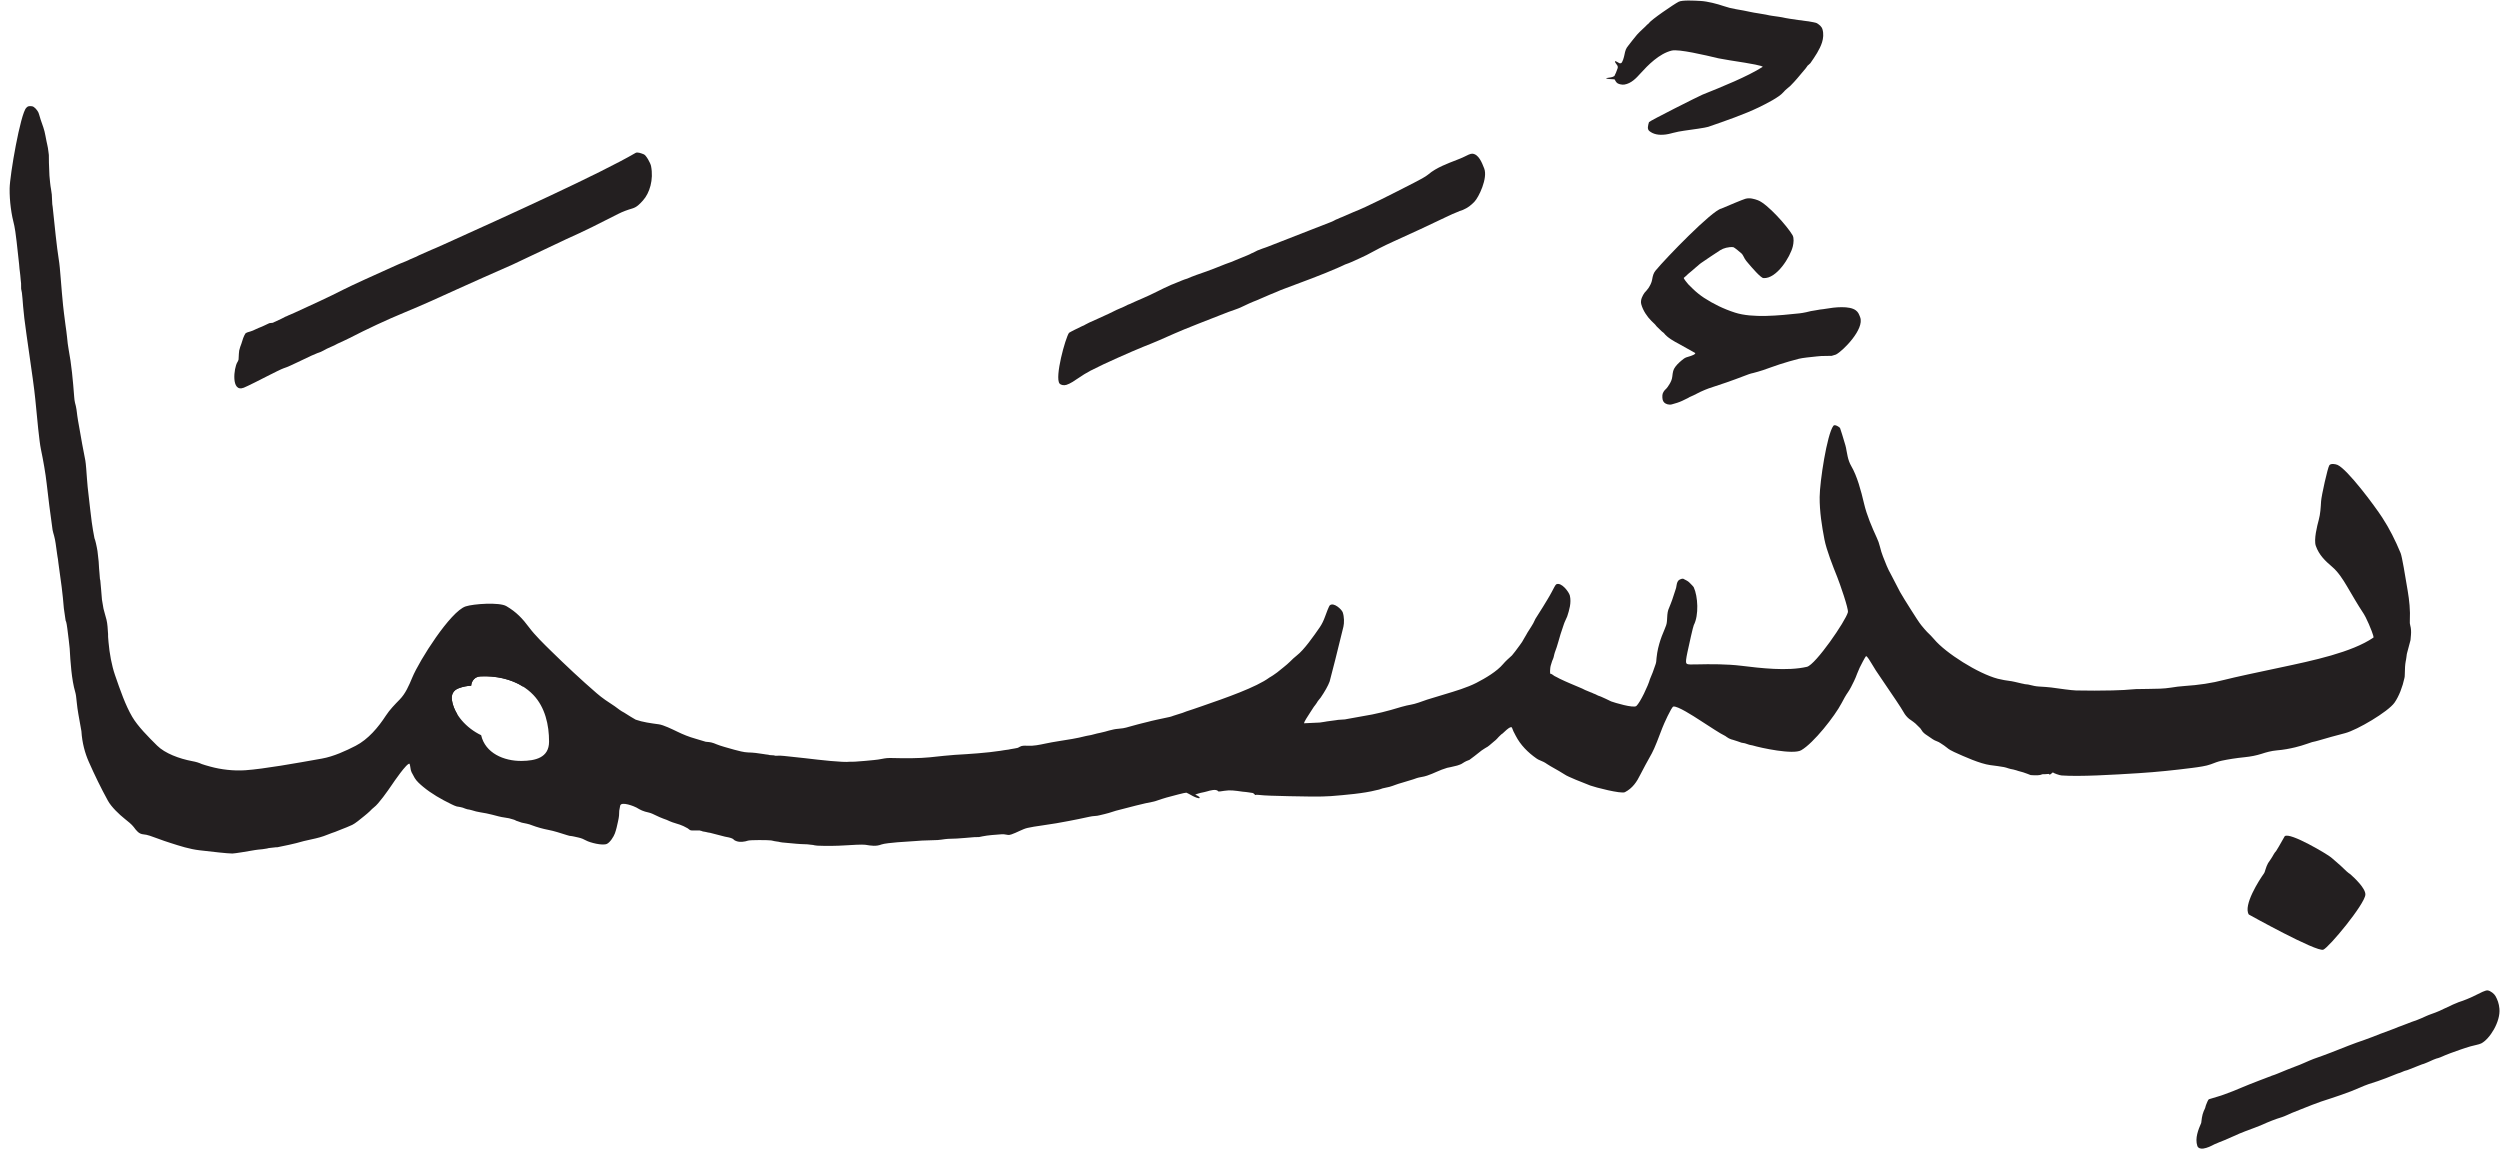 <?xml version="1.0" encoding="utf-8"?>
<!-- Generator: Adobe Illustrator 23.0.3, SVG Export Plug-In . SVG Version: 6.00 Build 0)  -->
<svg version="1.1" id="Layer_1" xmlns="http://www.w3.org/2000/svg" xmlns:xlink="http://www.w3.org/1999/xlink" x="0px" y="0px"
	 viewBox="0 0 1301 605" style="enable-background:new 0 0 1301 605;" xml:space="preserve">
<style type="text/css">
	.st0{fill-rule:evenodd;clip-rule:evenodd;fill:#231F20;}
</style>
<path class="st0" d="M1188.96,435.18c2.61-2.39,22.78,9.74,24.12,11c0.36,0.36,3.37,2.94,4.92,4.26c0.81,0.7,2,1.87,3.25,3.08
	l1.08,0.89l0.67,0.44c2.28,1.99,8.14,7.52,7.94,10.74c-0.32,4.99-18.89,27.41-21.88,28.62c-3.47,1.39-38.78-18.3-38.78-18.3
	c-3.03-4.75,5.42-17.96,7.85-21.32c0.35-0.48,0.58-1.27,0.88-2.27c0.33-1.15,0.77-2.15,1.28-3.12c0.13-0.24,1.03-1.53,1.47-2.17
	c0.49-0.68,0.99-1.59,1.48-2.45c0.35-0.62,0.77-1.21,1.26-1.73c0,0,0.99-1.65,1.51-2.49
	C1186.95,438.72,1188.1,436.71,1188.96,435.18z"/>
<path class="st0" d="M1149.48,572.06c0,0,2.88-0.89,4.6-1.39c1.16-0.34,2.39-0.72,3.55-1.17c2.91-1.07,5.95-2.21,8.76-3.46
	c2.14-0.95,6.09-2.47,9.14-3.66c0.68-0.26,1.35-0.52,2.05-0.78l0.75-0.28c0.37-0.14,0.37-0.14,1.49-0.58l0.75-0.28l0.84-0.28
	l0.83-0.38l1.5-0.5c0.42-0.16,0.75-0.28,1.68-0.66c3.06-1.27,7-2.9,9.13-3.66c1.5-0.54,2.85-1.09,4.29-1.73
	c1.63-0.72,4.35-1.91,5.22-2.21c6.04-2.09,12.14-4.47,18.08-6.86c2.68-1.06,5.56-2.07,8.21-2.98c2.76-0.97,5.71-2.11,8.4-3.2
	c1.3-0.5,2.6-0.98,3.92-1.45c1.21-0.4,2.44-0.87,3.54-1.33c1.24-0.54,2.51-1.04,3.73-1.45c0.12-0.06,3.49-1.35,5.04-1.95l1.31-0.46
	l0.93-0.3l0.94-0.38l0.92-0.38l0.94-0.38c0.9-0.38,1.87-0.78,2.62-1.17c0.55-0.28,1.56-0.64,2.42-0.97
	c1.66-0.58,3.35-1.21,4.48-1.73l2.42-1.15c1.04-0.48,3.02-1.39,3.17-1.45l1.3-0.64l0.94-0.4l0.94-0.38
	c0.83-0.38,0.83-0.38,1.12-0.48c0.74-0.28,1.42-0.5,2.23-0.76c0.34-0.12,1.54-0.6,2.24-0.87c1.73-0.7,3.36-1.45,5.03-2.31
	c1.72-0.89,4.52-2.31,5.6-2.21c1.5,0.14,3.54,1.83,4.14,2.96c1.05,1.89,1.79,3.86,2.04,6.52c0.65,6.8-5.05,15.83-9.44,18.1
	c-0.7,0.34-1.59,0.56-2.42,0.76c-1.12,0.26-2.43,0.56-3.18,0.78c-1.82,0.52-3.7,1.15-5.41,1.75c-3.48,1.19-6.99,2.47-10.26,3.94
	c-0.61,0.28-1.6,0.54-2.15,0.68c-0.66,0.18-2.37,0.95-3.44,1.45c-0.83,0.36-1.86,0.84-2.99,1.25l-0.94,0.28l-1.49,0.58
	c-1.84,0.75-3.74,1.49-5.59,2.21l-0.75,0.28l-1.12,0.3l-0.74,0.28l-0.94,0.4l-0.93,0.38l-0.94,0.28l-0.75,0.28
	c-3.22,1.31-8.09,3.24-9.88,3.78c-3.04,0.9-6.41,2.05-9.33,3.38c-5.62,2.54-13.34,5.03-20.14,7.24c-1.83,0.58-6.83,2.57-10.08,3.86
	c-1.61,0.62-3.5,1.37-5.03,2.01c-0.64,0.26-1.79,0.78-2.62,1.17c-0.85,0.36-1.83,0.82-2.61,1.05c-3.54,1.06-6.98,2.45-10.26,3.94
	c-1.53,0.7-5.82,2.29-8.77,3.38c-2.11,0.78-4.12,1.67-6.15,2.6c-1.55,0.73-3.21,1.45-4.84,2.11c-0.79,0.32-1.62,0.64-2.42,0.96
	c-0.95,0.36-1.87,0.75-2.72,1.15c-1.81,0.95-3.64,1.89-5.86,2.23c-1.34,0.2-2.66-0.28-3.02-1.37c-1.34-4.04,0.52-8.53,2.02-12.01
	l0.34-2.63c0.22-1.31,0.54-2.51,0.99-3.56l0.37-0.76l0.36-0.84l0.27-1.03l0.27-0.75C1148.4,574.05,1149.08,572.32,1149.48,572.06z"
	/>
<path class="st0" d="M895.78,108.55c4.08-1.75,11-4.65,12.49-5.09c2.29-0.68,4.77,0.1,6.57,0.76c4.94,1.87,15.3,13.52,17.99,18.16
	c0.87,1.51,0.55,4.14,0.16,5.81c-1.33,5.53-8.45,17-15.28,16.53c-1.45-0.08-6.13-5.59-8.1-7.91c-0.56-0.66-1.33-1.55-1.65-2.19
	c-0.62-1.21-1.13-2.19-1.58-2.63c-0.62-0.6-3.91-3.34-4.39-3.38c-2.51-0.2-5.14,0.56-6.73,1.57c-3.82,2.47-6.64,4.39-10.13,6.78
	c0,0-1.63,1.27-2.04,1.71l-0.97,0.81l-1.45,1.27c-0.7,0.56-1.68,1.35-2.1,1.75c-0.58,0.56-2.11,1.99-2.26,2.05
	c-0.52,0.18,2.1,3.2,2.25,3.38c0.38,0.36,0.38,0.36,2.35,2.33c1.74,1.71,3.8,3.36,5.87,4.73c4.83,3.14,10.22,5.81,16.13,7.7
	c9.14,2.94,22.8,1.51,33.53,0.38c0.92-0.08,2.37-0.36,3.55-0.6l0.75-0.18c0.98-0.26,0.98-0.26,1.68-0.4l1.12-0.18l1.31-0.22
	l1.13-0.2l1.12-0.2l1.69-0.2l1.31-0.2c4.51-0.8,12.47-1.71,15.74,0.87c1.19,0.93,1.56,1.87,2.19,3.52
	c2.38,6.17-9.02,17.6-12.61,19.43c-0.08,0.04-2.03,0.66-2.24,0.68l-1.87,0.02c-3.75,0.04-3.75,0.04-5.8,0.26
	c-3.16,0.32-7.66,0.78-9.35,1.23c-3.44,0.89-6.89,1.87-10.08,2.92c-1.57,0.5-3.04,1.01-4.49,1.55c-1.35,0.5-2.94,1.09-4.1,1.45
	c-1.69,0.52-4,1.25-5.04,1.47c-1.59,0.32-3.05,0.89-4.49,1.45c-6.13,2.37-13.01,4.75-18.75,6.58c-0.79,0.24-3.05,1.23-4.38,1.83
	l-1.3,0.66l-0.75,0.38c-0.94,0.48-1.77,0.91-2.79,1.33l-0.84,0.38l-0.65,0.4l-0.74,0.36c-0.74,0.4-1.64,0.8-2.41,1.17
	c-1.66,0.76-3.44,1.31-5.41,1.83c-1.41,0.36-3.11-0.22-3.82-0.93c-0.92-0.88-1.08-2.07-1.01-3.78c0.04-1.2,0.91-2.47,1.62-3.1
	c0.83-0.7,1.57-1.89,2.15-2.86c0.62-1.05,1.19-2.21,1.37-3.66c0.32-2.66,0.44-3.7,1.66-5.33c1.08-1.47,2.91-3.06,4.39-4.16
	c0.74-0.56,1.77-0.87,2.93-1.19c0.81-0.24,3.45-1.13,2.93-1.77c-0.05-0.08-6.9-3.92-8.63-4.83c-2.2-1.15-5.85-3.12-7.64-5.53
	c-0.89-0.68-0.94-0.72-1.04-0.82c-0.26-0.3-0.26-0.3-0.92-0.89l-1.8-1.75c-0.81-0.99-0.84-1.03-0.84-1.03l-1.9-1.85
	c-2.12-2.07-4.41-5.39-5.28-8.69c-0.58-2.23,0.73-4.56,1.75-5.99c0.89-0.97,0.89-0.98,0.89-0.98c0.41-0.5,1.01-1.25,1.12-1.41
	c0.82-1.35,1.61-2.63,1.91-4.42c0.34-1.99,0.71-3.4,1.77-4.67C867.04,134.17,890.96,109.51,895.78,108.55z"/>
<path class="st0" d="M840.33,39.13l0.63-1.33c0.31-0.74,0.89-2.25,0.91-2.45c0.07-0.92-0.06-1.09-0.49-1.67
	c-0.6-0.82-0.96-1.29-0.96-1.69c0-0.54,1.7,0.56,1.7,0.56c0.66,0.42,0.74,0.48,1.46,0.32c0.76-0.18,1.58-3.26,1.77-4.3
	c0.43-2.25,0.8-3.38,1.98-4.77c0,0,1.48-1.89,2.21-2.84c0.76-0.96,1.7-2.17,2.37-2.92c0.88-0.96,2.01-2.09,3.3-3.26
	c0.35-0.28,0.35-0.28,0.96-0.9l0.93-0.95l1.02-0.87c0.74-1.53,13.31-10.1,15.49-11.16c1.9-0.92,7.85-0.6,11.41-0.4
	c3.7,0.22,8.59,1.51,12.02,2.68c1.98,0.68,4.11,1.23,6.39,1.61c2.48,0.44,5.52,0.95,7.5,1.43c1.12,0.26,2.53,0.48,3.94,0.7
	c1.28,0.2,3.44,0.54,4.13,0.7c1.2,0.28,2.46,0.54,3.75,0.7c1.57,0.22,4.04,0.54,4.69,0.7c2.09,0.5,5.61,1.01,8.45,1.41l1.5,0.16
	l1.13,0.18l1.32,0.18l1.31,0.16c1.72,0.3,3.95,0.68,4.42,0.99c1.25,0.84,2.39,1.63,2.85,3.16c0.67,2.31,0.42,4.69-0.21,6.74
	c-1.17,3.78-3.79,7.56-6.09,10.88c-0.06,0.1-0.84,0.78-0.96,0.89c-0.47,0.34-0.47,0.34-0.87,0.97c-0.36,0.58-1.06,1.41-1.7,2.13
	c-1.14,1.31-2.25,2.62-3.33,3.96c-0.73,0.92-2.37,2.63-3.51,3.8c-0.4,0.4-1.22,1.06-1.88,1.61c-0.66,0.54-1.29,1.15-1.83,1.79
	c-2.13,2.55-8.83,5.93-12.8,7.86c-7.46,3.6-17.19,6.98-26.29,10.12c-1.42,0.48-8.33,1.43-12.53,2.01c-1.93,0.26-3.77,0.62-5.99,1.19
	l-0.74,0.2c-0.92,0.24-1.75,0.44-2.81,0.58c-3.88,0.5-6.5-0.18-8.51-1.75c-1.31-1.03-0.75-2.92-0.24-4.67
	c0.17-0.58,26.14-13.62,27.82-14.3c10.22-4.1,23.42-9.43,31.27-14.42c0.91-0.56-8.03-2.03-9.16-2.21
	c-4.06-0.62-12.36-1.95-13.7-2.27c-6.92-1.65-20.78-4.93-24.4-4.04c-6.49,1.57-12.4,7.6-16.31,11.93c-2.11,2.33-4.69,5.19-8.4,5.77
	c-0.96,0.14-2.62-0.16-3.38-0.62c-0.42-0.26-0.67-0.52-0.95-0.92l-0.7-1.19l-2.87-0.18l-1.38-0.2c-0.67-0.28,1.74-0.56,1.74-0.56
	C838.17,40.32,840.34,39.92,840.33,39.13z"/>
<path class="st0" d="M556.31,173.21c0.85-0.6,4.57-2.39,6.86-3.5l0.92-0.38l0.65-0.38c0.67-0.36,1.4-0.76,2.05-1.06
	c1.35-0.58,4.42-1.97,4.48-2.01c0.06-0.02,2.34-1.07,3.35-1.53c1.44-0.64,3.04-1.37,4.48-2.11c1.19-0.6,2.42-1.23,3.72-1.73
	c1.47-0.56,2.82-1.25,4.1-1.91l0.74-0.28l0.75-0.3l0.56-0.28l1.68-0.76c0.41-0.16,0.41-0.16,1.31-0.58l0.64-0.28
	c0.65-0.26,0.65-0.26,1.59-0.68c2.67-1.17,5.43-2.41,8.02-3.74c2.42-1.25,4.94-2.43,7.45-3.54l0.74-0.28c0,0,2.03-0.82,2.61-1.07
	l0.74-0.28c0.64-0.28,1.49-0.67,2.62-1.07c1.23-0.36,1.23-0.36,1.5-0.48c2.57-1.17,6.79-2.64,10.07-3.76
	c2.36-0.83,6.65-2.54,9.69-3.76c0.6-0.24,1.24-0.46,1.87-0.68c1.15-0.36,2.09-0.76,3.17-1.25c0.76-0.34,1.86-0.78,2.8-1.15
	c1.19-0.48,2.35-0.96,3.54-1.45l0.65-0.28l0.84-0.38l0.74-0.4l0.93-0.38l0.74-0.38l0.74-0.38l0.75-0.38
	c0.11-0.04,1.99-0.76,2.79-1.06l1.13-0.38c0.56-0.18,0.56-0.18,1.31-0.48l22.2-8.67c3.44-1.33,8.56-3.32,10.63-4.14
	c0.21-0.08,1.37-0.6,1.49-0.66l1.3-0.68l0.74-0.28l1.5-0.68l0.73-0.28c1.9-0.84,5.2-2.31,6.16-2.67
	c6.74-2.56,20.66-9.69,31.67-15.35c2.36-1.21,5.76-2.98,7.22-4.22c2.15-1.85,4.71-3.28,7.47-4.55c2.36-1.09,4.83-2.03,7.27-2.98
	c1.27-0.5,3-1.17,3.91-1.65c1.51-0.77,3.34-1.71,4.29-1.63c3.29,0.26,4.98,4.61,6.18,7.7c1.95,5.03-2.84,15-5.11,17.32
	c-1.82,1.87-3.35,3.1-5.98,4.24c-0.3,0.14-0.91,0.34-1.68,0.58c-0.56,0.18-1.4,0.56-2.05,0.87c-0.35,0.16-1.21,0.48-1.68,0.68
	c-0.13,0.04-1.57,0.72-2.23,1.04c-9.54,4.61-19.3,9.11-28.89,13.44c-4.62,2.09-9.2,4.47-13.6,6.88c-0.72,0.4-5.02,2.35-7.46,3.46
	c-1.14,0.52-2.41,0.99-3.72,1.45c-0.28,0.1-0.4,0.16-1.4,0.66c-0.3,0.16-1.61,0.74-2.33,1.05c-7.87,3.48-18.75,7.5-28.16,11
	c-1.21,0.44-2.35,0.91-3.54,1.45c-1.05,0.44-2.47,1.03-3.73,1.53c-0.6,0.24-2.37,1.03-3.54,1.53c-1.04,0.46-2.95,1.31-3.35,1.45
	c-2.5,0.92-5.36,2.27-7.84,3.46c-1.09,0.52-2.18,0.95-3.36,1.35c-1.13,0.4-2.86,1.01-3.54,1.25c-9.21,3.58-23.31,9.07-27.97,11.18
	c-5.23,2.35-10.65,4.73-16.04,6.82c-2.72,1.06-9,3.82-13.61,5.87c-4.79,2.11-9.58,4.36-14.15,6.7c-2.22,1.15-4.24,2.46-6.24,3.82
	c-2.01,1.37-4.3,2.94-6.23,3.52c-1.34,0.42-2.92,0.06-3.53-0.64C548.73,196.48,554.45,175.83,556.31,173.21z"/>
<path class="st0" d="M235.18,364.33c-0.43-2.91,0.73-5.1,3.49-6.15c2.18-0.83,4.36-1.25,6.53-1.34c0.16-2.37,1.77-4.7,4.8-4.84
	c7.76-0.37,15.93,1.24,22.49,5.49c-1.98-3.49-4.56-7.2-6.98-10.11c-0.69-0.82-1.51-1.81-2.05-2.53c-0.81-1.09-1.68-2.27-2.53-3.14
	c-1.11-1.13-11.44-2.23-13.06-1.55c-0.69,0.28-1.47,0.76-2.37,1.45c-0.33,0.32-0.33,0.32-0.96,0.75c-0.49,0.3-1.03,0.76-1.46,1.17
	c-0.5,0.46-1.23,1.01-1.89,1.47c-0.53,0.4-1.09,0.92-1.55,1.39c-0.39,0.42-0.83,0.87-1.27,1.23c-1.1,0.95-3.01,2.57-3.45,2.94
	c-2.29,1.87-4.97,4.06-6.39,5.79c-0.72,0.88-2.14,2.35-3.25,3.48c-0.52,0.54-0.92,1.03-1.37,1.63c-0.5,0.7-0.51,4.2-0.36,4.04
	c0,0,3.13,1.59,3.46,1.77c0.48,0.26,0.48,0.26,1.13,0.54c0.8,0.34,1.62,0.7,2.44,1.11c0.91,0.44,4.4,1.75,6.78,2.64
	c0.23,0.08,0.47,0.17,0.7,0.26C236.58,369.44,235.56,366.92,235.18,364.33z"/>
<path class="st0" d="M127.73,173.51c0.69-0.52,1.42-0.7,2.54-1.01c0.92-0.24,1.82-0.68,2.61-1.07c1.08-0.52,2.19-0.98,3.36-1.43
	c0.75-0.3,0.75-0.3,1.49-0.68c0.57-0.3,1.41-0.67,2.05-0.97c0.53-0.24,0.53-0.24,1.31-0.28c0.96-0.06,0.96-0.06,1.67-0.48
	c0,0,2.75-1.29,3.73-1.73l0.74-0.38l1.31-0.68l0.74-0.28l0.75-0.38l0.75-0.3c0.73-0.28,1.58-0.67,2.41-1.05
	c8.4-3.84,18.48-8.45,25.53-12.09c4.36-2.23,16.68-7.79,26.64-12.27c0.82-0.36,2.21-0.99,2.61-1.15c1.11-0.46,3.35-1.35,3.35-1.35
	l1.31-0.58l0.74-0.38l0.94-0.38c1.08-0.48,1.08-0.48,1.31-0.58l0.92-0.38l0.75-0.38l0.74-0.38c2.06-0.93,5.44-2.43,6.34-2.8
	c0.96-0.36,4.27-1.83,6.35-2.77c33.58-15.15,81.41-36.85,100.05-47.73c0.95-0.56,2.91,0.2,4.27,0.74c1.21,0.46,3.45,4.53,3.76,6.09
	c1.41,7.12-0.74,14.08-4.17,17.88c-1.74,1.91-3.19,3.52-5.6,4.22c-2.53,0.75-4.9,1.59-7.27,2.8c-8.78,4.5-17.96,9.13-27.01,13.13
	l-27.96,13.24c-9.5,4.18-22.83,10.08-28.7,12.77c-8.92,4.08-18.16,8.29-27.4,12.09c-9.72,4.02-19.5,8.61-28.89,13.44
	c-0.83,0.44-1.75,0.87-2.6,1.25c-1.17,0.5-2.99,1.33-3.54,1.63c-1.15,0.62-2.23,1.21-3.54,1.71c-1.41,0.58-2.7,1.23-3.91,1.93
	c-0.9,0.52-1.91,0.89-2.99,1.25c-0.48,0.16-2.18,0.9-3.17,1.35c-0.66,0.3-5,2.37-7.45,3.54c-2.17,1.05-4.82,2.31-6.9,2.98
	c-1.21,0.4-5.26,2.43-7.08,3.36c-4.42,2.27-12.05,6.14-13.78,6.8c-6.74,2.61-5.14-10.4-3.33-13.26c0.17-0.26,0.59-1.03,0.63-1.41
	l0.16-3l0.17-1.69l0.53-1.89l0.27-0.74l0.28-0.74C126.24,176.81,126.76,175.04,127.73,173.51z"/>
<path class="st0" d="M1254.69,327.87c-0.1-1.15-0.1-1.15-0.4-2.43c-0.23-1.03-0.27-1.19-0.21-2.43c0.28-5.51-0.28-10.58-1.11-15.53
	c-1.31-7.91-2.95-17.86-3.68-19.63c-2.77-6.7-5.86-12.83-9.57-18.52c-4-6.16-18.02-25-23.25-27.38c-1.03-0.46-3.48-0.91-4.27,0.16
	c-0.88,1.21-4.16,16.05-4.31,18.77c-0.18,3.2-0.37,6.6-1.21,9.66c-0.85,3.12-2.65,10.28-1.54,13.5c1.67,4.83,5.01,7.95,8.5,10.92
	c3.1,2.63,5.63,6.54,7.75,10.16c2.6,4.44,6.1,10.42,7.81,12.93c1.41,2.05,2.5,4.28,3.54,6.7c0.31,0.72,2.89,6.72,2.38,7.06
	c-11.3,7.68-31.1,11.89-48.87,15.65c-10.3,2.17-23.43,4.97-28.58,6.3c-6.75,1.77-13.4,2.74-20.94,3.24
	c-2.37,0.16-4.71,0.46-6.92,0.83c-3.66,0.6-7.62,0.64-11.8,0.68c-7.02,0.08-7.02,0.08-9.36,0.3c-2.88,0.26-2.88,0.26-9.35,0.48
	c-5.49,0.16-13.08,0.14-18.92,0.02c-2.41-0.06-8.6-0.95-12.94-1.55c-1.27-0.18-4.12-0.36-6.38-0.5c-1.61-0.08-3.15-0.44-4.5-0.78
	l-1.13-0.26l-1.68-0.18l-0.75-0.18l-0.94-0.18l-0.75-0.18c-0.94-0.24-2.03-0.5-3.01-0.7c-0.99-0.22-1.96-0.4-3-0.52
	c-1.76-0.24-1.76-0.24-2.25-0.34c-1.01-0.26-1.01-0.26-1.69-0.36c-0.93-0.16-0.93-0.16-1.69-0.36
	c-10.22-2.66-27.21-13.42-33.15-20.56c-0.98-1.21-2.4-2.57-3.68-3.82c-0.65-0.64-1.95-2.19-2.96-3.42c-1.1-1.31-3.73-5.45-5.37-8.05
	c-2.03-3.22-5.11-8.1-5.72-9.31c-1.67-3.24-4.47-8.67-4.78-9.21c-1.53-2.6-2.89-6.09-4.13-9.31c-0.61-1.57-1.14-3.28-1.56-5.05
	c-0.4-1.71-0.97-3.2-1.64-4.64c-2.48-5.43-5.15-11.49-6.66-17.92c-1.5-6.42-3.55-14.18-6.68-19.49c-0.81-1.39-1.46-3.2-1.83-4.95
	c-0.22-1.05-0.5-2.35-0.59-3c-0.17-1.07-0.32-1.89-0.59-2.79c-1.01-3.36-2.58-8.69-2.78-8.99c-0.2-0.32-2.7-2.17-3.48-1.11
	c-3.32,4.51-7.06,28.99-7.12,37.03c-0.06,7.7,1.17,15.23,2.48,22.07c1.09,5.61,4.39,13.9,6.68,19.61
	c1.24,3.08,5.96,16.54,5.54,18.28c-1.05,4.39-16.84,27.38-21.32,28.42c-10.21,2.37-24.25,0.66-34.29-0.56
	c-7.13-0.87-15.62-0.89-23.29-0.7c-5.44,0.12-5.44,0.12-5.3-2.43c0.04-0.74,0.45-2.71,0.7-3.94c0.87-4.12,2.91-13.32,3.31-14.1
	c2.68-5.11,2.16-14.86-0.02-19.65c-0.19-0.4-1.39-1.61-2.24-2.45c-0.49-0.5-0.81-0.7-1.45-1.07l-1.23-0.64
	c-0.8-0.76-2.48,0.08-2.96,0.52c-0.58,0.58-0.88,1.43-1.04,2.41c-0.22,1.33-0.31,1.89-0.63,2.63c-0.03,0.1-0.7,2.11-0.99,3.02
	c-0.45,1.43-0.91,2.82-1.45,4.12c-0.42,1.01-1.13,2.71-1.28,3.2c-0.48,1.49-0.57,3.46-0.68,5.81c-0.08,1.55-0.65,2.92-1.17,4.14
	c-1.07,2.49-2.07,4.99-2.83,7.71c-0.42,1.55-0.82,3.02-1.07,4.69l-0.35,2.63l-0.16,1.87c-0.09,0.68-0.18,0.98-0.36,1.51
	c-0.35,1.01-1.46,4.14-1.46,4.14c-0.42,1.01-1.46,3.56-1.46,3.56c-0.9,3.32-5.02,12.07-7.05,13.94c-1.42,1.31-11.55-1.77-13.14-2.37
	c-0.54-0.22-0.54-0.22-1.32-0.64c-0.44-0.26-0.44-0.26-1.5-0.72c-0.76-0.36-2.36-1.06-2.46-1.11l-0.74-0.28l-0.75-0.26l-1.51-0.75
	l-0.95-0.36l-0.74-0.36l-0.75-0.28c0,0-2.03-0.82-2.83-1.17l-1.51-0.75c-0.19-0.1-0.19-0.1-1.5-0.64c-1.49-0.62-3.14-1.31-4.52-1.91
	c-1.98-0.84-3.79-1.65-5.65-2.55c-0.75-0.38-0.75-0.38-1.41-0.75c-0.65-0.36-0.65-0.36-1.42-0.72c-0.12-0.06-0.12-0.06-0.98-0.7
	l-0.72-0.4c-0.88,0.72-0.43-3.54-0.23-4.12c0.11-0.32,0.11-0.32,0.63-2.05l0.18-0.58c0.28-0.56,0.52-1.13,0.74-1.87l0.35-1.51
	l0.27-0.95c0.7-1.85,1.35-3.78,1.9-5.81c0.33-1.21,0.72-2.64,1.09-3.76c0.52-1.63,1.09-3.32,1.63-4.89c0.25-0.74,0.5-1.43,0.82-2.07
	c0.36-0.75,0.82-1.71,1.01-2.25c1.04-3.24,2.28-7.1,1.38-10.88c-0.43-1.79-4.42-7.2-7.09-5.83c-0.39,0.2-1.44,2.23-2.38,4.06
	c-0.69,1.31-1.48,2.65-2.21,3.86c-1.56,2.6-3.13,5.19-4.78,7.72c-0.5,0.76-1.26,1.93-1.48,2.35l-0.36,0.76l-0.37,0.76l-0.36,0.74
	c-0.69,1.23-1.46,2.41-2.21,3.58c-0.51,0.78-1.03,1.59-1.47,2.45c-0.36,0.7-0.7,1.27-1.11,1.89l-1.04,1.81
	c-0.17,0.3-0.82,1.19-1.18,1.67c-1.32,1.83-3.62,4.91-4.09,5.35c-1.53,1.37-3.44,3.08-4.56,4.44c-3.29,3.92-9.28,7.42-13.98,9.84
	c-4.75,2.43-10.87,4.26-16.98,6.09c-2.95,0.88-7.64,2.27-8.59,2.61c-2.68,0.97-6.38,2.31-8.4,2.62c-2.58,0.4-7.08,1.73-10.46,2.76
	c-3,0.88-6.23,1.61-9.71,2.35l-13.27,2.39l-0.94,0.18l-3.55,0.24l-1.32,0.2c-1.7,0.24-2.82,0.4-4.49,0.6l-1.12,0.2l-1.31,0.2
	l-1.31,0.2c-2.57,0.16-8.24,0.38-8.24,0.38c0.1-0.83,1.81-3.46,3.31-5.75c0.6-0.93,1.84-2.84,1.84-2.84c0.18-0.3,0.18-0.3,0.7-0.89
	c0.2-0.22,0.61-0.82,0.77-1.09c0.36-0.67,0.68-1.11,1.15-1.67l0.89-1.09c2.14-3.12,3.87-6.16,4.69-8.39
	c0.31-0.88,5.14-19.99,7.17-28.54c0.45-1.87,0.45-5.15-0.36-7.48c-0.51-1.47-4.63-5.37-6.69-3.66c-0.49,0.4-1.91,4.22-2.55,6.01
	c-0.69,1.91-1.58,3.78-2.66,5.37c-3.3,4.79-8.23,11.83-11.95,14.7c-1.22,0.95-2.55,2.19-3.63,3.3c-0.75,0.78-2.14,1.93-3.24,2.82
	c-1.08,0.9-2.78,2.29-3.4,2.74c-0.73,0.52-1.54,1.11-2.14,1.51c-0.56,0.4-0.56,0.4-1.21,0.76l-0.65,0.38
	c-6.76,5.03-22.75,10.62-35.14,14.9c-2.63,0.91-6.85,2.37-8.03,2.71c-0.1,0.04-1.45,0.54-2.05,0.78c-0.75,0.28-1.56,0.54-2.42,0.76
	c-0.86,0.22-1.66,0.5-2.42,0.77c-0.55,0.22-1.3,0.48-1.87,0.6c-4.2,0.89-9.64,2.03-11.39,2.56c-0.63,0.18-2.09,0.52-3.17,0.78
	c-0.05,0-1.51,0.38-2.25,0.58c-1.28,0.34-4.03,1.09-4.28,1.17c-0.89,0.3-2.22,0.62-3.18,0.78l-1.87,0.22l-1.87,0.2l-1.12,0.2
	c-0.85,0.16-1.64,0.34-2.43,0.58c-0.68,0.2-1.33,0.4-2.06,0.58c-0.7,0.18-1.68,0.4-2.42,0.58l-1.87,0.4l-0.74,0.2
	c0,0-1.53,0.38-2.24,0.58c-0.36,0.08-0.36,0.08-2.05,0.38l-0.94,0.2c-4.17,1.11-9.28,1.89-13.84,2.6c-2.55,0.4-4.9,0.82-7.09,1.29
	c-2.8,0.6-6.2,1.31-9.17,1.12c-1.71-0.08-2.88-0.14-4.02,0.52c-1.04,0.6-1.17,0.67-2.71,0.89c-1.4,0.2-1.4,0.2-2.24,0.38l-0.94,0.2
	l-1.5,0.2l-1.31,0.2l-1.31,0.22c-7.26,1.11-15.96,1.67-23.86,2.13c-2.07,0.1-8.73,0.81-13,1.27c-5.25,0.54-12.99,0.56-19.1,0.38
	c-2.82-0.08-3.7,0.04-5.8,0.44c-1.24,0.24-2.64,0.48-4.11,0.6c-0.69,0.06-4.07,0.38-4.61,0.44l-5.49,0.42l-2.43,0.02
	c-3.4,0.48-16.01-0.95-23.06-1.81c-3.67-0.44-7.31-0.82-11.06-1.19l-2.06-0.16l-2.71,0.04l-0.65-0.2l-2.25-0.14l-0.75-0.2
	l-1.32-0.16l-1.12-0.18c-2.98-0.46-4.94-0.76-8.07-0.84c-2.15-0.06-4.95-0.83-7.13-1.41c-2.98-0.82-7.47-2.07-9.21-2.82
	c-0.89-0.38-1.98-0.82-2.82-0.98l-1.13-0.18l-1.69-0.16c-1.29-0.36-2.51-0.73-3.38-1.01c-0.62-0.2-1.41-0.44-2.07-0.62
	c-3.27-0.91-6.41-2.19-9.21-3.56c-2.8-1.35-7.41-3.6-9.79-3.9c-4.03-0.54-8.38-1.12-12.01-2.41c-0.29-0.1-4.39-2.6-6.03-3.68
	l-1.2-0.67l-1.06-0.7c-0.96-0.72-2.1-1.57-2.65-1.95c-3.26-2.11-6.48-4.24-9.37-6.76c-8.16-7.04-16-14.42-23.68-21.94
	c-3.83-3.74-8.51-8.33-11.34-12.13c-3.57-4.79-6.71-8.17-11.99-11.26c-3.61-2.13-17.14-1.19-21.16,0.14
	c-7.92,2.59-24.09,28.1-27.78,37.01c-1.79,4.3-3.55,8.39-6.57,11.47c-2.51,2.57-5.18,5.29-7.17,8.35
	c-3.93,6.06-9.18,12.35-15.75,15.73c-4.97,2.55-11.46,5.57-17.53,6.64c-13.7,2.45-30.16,5.39-39.83,6.07
	c-6.1,0.42-12.69-0.36-18.18-1.87c-1.53-0.42-3.95-1.11-4.51-1.35c-1.59-0.73-2.98-1.15-5.07-1.53c-6.62-1.25-14.11-4.02-18.19-8.08
	c-4.54-4.51-10.04-10-12.96-14.99c-3.52-6.01-6.19-13.74-8.95-21.72c-1.72-5.01-2.84-11.12-3.37-17.12l-0.22-2.7l-0.01-0.76v-0.74
	c-0.15-2.54-0.33-5.55-0.83-7.48c-0.29-1.13-0.74-2.84-0.97-3.54c-0.22-0.66-0.46-1.53-0.6-2.25c-0.3-1.75-0.68-3.88-0.79-4.67
	c-0.03-0.2-0.32-3.8-0.43-5.23l-0.42-4.69L52,301.2l-0.22-2.82l-0.21-2.43l-0.23-3.74c-0.14-1.59-0.4-3.72-0.61-5.43
	c-0.1-0.8-0.51-2.76-0.81-4.1l-0.39-1.51l-0.38-1.11c-0.59-2.79-0.97-5.49-1.41-8.41c-0.29-2.07-0.59-4.56-0.82-6.74
	c-0.26-2.55-0.54-4.95-0.83-7.3c-0.34-2.88-0.63-5.39-0.83-8.41c-0.21-3.12-0.57-8.07-0.85-9.53c-1.02-5.27-2.39-12.33-3-16.27
	c0-0.06-0.53-3.04-0.8-4.49c-0.24-1.35-0.24-1.35-0.4-2.62l-0.21-1.69l-0.2-1.51c-0.18-1.19-0.45-2.41-0.78-3.54
	c-0.23-0.78-0.33-2.11-0.41-3c-0.65-8.53-1.43-17.1-2.89-24.68c-0.4-2.05-0.6-4.14-0.82-6.35c-0.22-2.17-0.51-4.24-0.82-6.36
	c-0.29-2.03-0.58-4.28-0.82-6.38c-0.08-0.68-0.39-3.42-0.44-3.84c-0.23-1.85-0.96-10.62-1.27-14.58c-0.28-3.56-0.53-6.74-1.04-9.82
	c-0.9-5.45-2.17-17.78-3.11-26.93l-0.2-1.33l-0.25-5.05c-0.05-0.72-0.25-2.09-0.4-2.8c-0.37-1.77-0.65-5.07-0.83-7.1l-0.26-6.66
	l-0.04-4.02L25.21,79c-0.14-1.15-0.38-2.93-0.59-3.56c-0.12-0.32-0.69-3.32-0.99-4.87c-0.3-1.57-0.61-2.94-1.08-4.28l-1.36-3.92
	c-0.19-0.58-0.45-1.47-0.67-2.23c-0.12-0.4-0.4-1.33-0.58-1.69c-0.55-1.09-2.01-3-3.32-3.16c-1.51-0.16-2.15-0.1-2.95,0.82
	c-3.02,3.02-8.58,35-8.66,42.02c-0.08,6.68,0.89,13.46,2.46,19.45c0.52,1.97,1.76,12.85,2.46,19.83l0.21,2.41l0.21,1.69l0.2,1.69
	l0.22,2.43l0.2,1.87l0.03,2.82c0.02,0.24,0.21,1.15,0.4,2.05c0.12,0.56,0.53,5.55,0.63,7.1c0.1,1.45,0.42,4.3,0.63,6.17
	c0.35,3.12,1.78,13.07,2.64,19.07c1.08,7.4,2.57,17.84,3.06,23.01c0.95,10,2.09,22.11,2.92,26.01c1.23,5.83,2.44,12.73,3.01,17.94
	c0.74,7.04,1.92,15.75,3.07,24.12c0.1,0.66,0.51,2.07,0.78,3c0.36,1.21,0.59,2.65,0.8,3.92c0.3,1.99,0.54,3.78,0.81,5.79l0.2,1.33
	l0.2,1.11l0.2,1.69l0.2,1.49c1.09,7.52,2.14,15.27,2.68,22.45c0,0.06,0.57,4.02,0.81,5.61l0.11,0.74c0.42,0.54,0.77,3.26,0.88,4.1
	c0.44,3.48,1.18,9.29,1.24,10.48c0.36,6.7,0.99,16.31,2.88,22.63c0.39,1.35,0.53,2.72,0.8,5.43c0.19,1.91,0.48,4.12,0.82,5.98
	c0.67,3.78,1.6,8.97,1.6,8.97c0.38,6.2,1.89,11.51,3.82,15.89c3.16,7.14,6.3,13.6,9.97,20.29c1.77,3.24,5.91,7.18,8.76,9.43
	c1.58,1.25,3.66,2.9,4.69,4.29c1.45,1.95,2.68,3.62,5.1,3.8c1.83,0.1,4.44,1.09,7.52,2.23c2.15,0.83,4.32,1.55,6.58,2.27
	c4.76,1.53,9.82,3.18,15.03,3.78c7.87,0.9,14.03,1.63,17.06,1.69c1.23,0,8.38-1.19,11.97-1.83l1.5-0.2l2.24-0.22l1.31-0.2l1.13-0.18
	l0.74-0.2l3.74-0.42h0.75l0.94-0.2c3.17-0.64,7.61-1.57,8.97-1.97c2.55-0.76,5.28-1.41,7.85-1.95c3.24-0.68,5.75-1.35,8.41-2.45
	c0.73-0.3,1.58-0.64,2.23-0.85c0.75-0.26,1.38-0.46,1.68-0.58c0.29-0.14,2.19-0.88,3.17-1.27c1.94-0.74,3.82-1.49,5.78-2.39
	c1.49-0.7,4.25-2.96,6.26-4.61c1.01-0.83,2.22-1.83,2.89-2.49c0.7-0.73,1.57-1.61,2.21-2.07c2.36-1.73,7.03-8.37,9.35-11.79
	c0.53-0.81,7.96-11.75,9.15-10.82c0.13,0.1,0.42,2.05,0.43,2.13l0.2,1.13l0.38,1.11c0.1,0.26,1.06,1.95,1.63,3
	c0.96,1.67,2.94,3.38,4.4,4.59c4.32,3.58,9.38,6.48,14.67,9.05c0.88,0.42,2.15,1.04,2.83,1.19l1.13,0.18l0.94,0.18l1.04,0.26
	c0.83,0.32,1.82,0.72,2.34,0.83c0.9,0.14,1.68,0.28,2.44,0.52c1.35,0.42,2.86,0.87,4.33,1.06c2.26,0.36,4.32,0.75,6.19,1.25
	c2.19,0.58,4.71,1.27,6.2,1.43c1.89,0.24,3.37,0.56,4.89,1.09l0.75,0.26l0.65,0.36l0.85,0.28c0.56,0.18,0.56,0.18,1.32,0.46
	l0.75,0.26c0.16,0.06,1.75,0.36,2.63,0.54c0.95,0.18,1.82,0.5,2.63,0.81c2.65,1.01,5.79,1.89,8.64,2.43
	c2.78,0.52,6.42,1.69,9.59,2.7c0.45,0.16,0.89,0.3,1.32,0.38l1.31,0.16l0.94,0.18c0.78,0.16,1.67,0.34,2.44,0.54
	c1.63,0.38,2.71,0.84,3.95,1.53c1.98,1.11,8.61,2.84,10.88,1.77c1.62-0.78,3.51-3.7,4.15-5.49c0.7-1.95,1.12-3.82,1.62-6.2
	c0.19-0.92,0.52-2.47,0.52-3c0.05-2.57,0.05-2.57,0.6-5.17c0.53-2.47,7.61,0.46,8.44,0.95c2.19,1.29,3.32,1.95,6.59,2.65
	c0.97,0.2,2.7,1.01,3.76,1.55c1.13,0.54,2.32,1.09,3.57,1.55c1.16,0.4,2.71,0.97,3.39,1.37c0.61,0.34,2.11,0.78,3.39,1.19
	c1.2,0.34,2.67,0.83,3.76,1.35c0.66,0.34,2.14,1.09,2.21,1.15c0.85,0.64,1.18,0.89,1.18,0.89c0.67,0.26,0.67,0.26,3,0.24l1.88-0.02
	l1.12,0.26l0.75,0.28l1.13,0.18l0.75,0.16l0.75,0.18l1.13,0.18c1.96,0.52,7.23,1.89,7.7,1.99c1.24,0.22,2.83,0.52,3.76,0.96
	c0.45,0.22,0.45,0.22,0.97,0.7c0.35,0.32,0.35,0.32,1.28,0.68c1.78,0.68,4.33,0.32,5.99-0.26c1.22-0.4,10.24-0.34,11.99-0.12
	l0.94,0.18l0.75,0.18l1.13,0.18l1.13,0.16l0.75,0.18l1.12,0.18c0.7,0.1,4.92,0.46,7.32,0.67l2.24,0.16l3.56,0.14l1.5,0.18l1.51,0.16
	l0.75,0.18l1.5,0.18c4.8,0.2,9.75,0.14,14.42-0.16c3.26-0.22,9.09-0.54,10.49-0.3c3.22,0.52,5.59,0.91,8.42-0.18
	c1.17-0.46,5.52-0.9,8.24-1.13c0,0,7.61-0.52,9.73-0.66l3-0.22l8.24-0.28l1.87-0.2c1.2-0.18,3.03-0.42,3.56-0.42
	c3.31-0.04,5.79-0.22,8.61-0.46l5.23-0.44l2.16-0.02l1.96-0.4c2.7-0.56,6.69-0.84,9.73-1.05c1.19-0.06,1.19-0.06,2.44,0.16
	l1.12,0.18c0.48,0.04,0.48,0.04,1.68-0.28c0.95-0.28,2.98-1.21,4.57-1.95c1.17-0.52,2.47-1.13,3.82-1.43
	c1.95-0.46,4.57-0.85,7.1-1.21c2.58-0.38,5.6-0.81,7.86-1.21c3.82-0.68,9.46-1.71,11.59-2.19c1.79-0.42,3.73-0.82,5.6-1.19
	c1.02-0.2,2.05-0.4,2.81-0.4c0.92,0,1.74-0.2,2.62-0.4c1.58-0.38,3.82-0.9,4.67-1.17c1.21-0.4,3.02-0.98,3.73-1.17
	c6.53-1.71,14.92-3.92,19.43-4.71c0.74-0.14,1.36-0.36,2.05-0.6c0.89-0.3,1.84-0.62,2.61-0.87c0.77-0.24,2.24-0.68,2.24-0.68
	c3.06-0.83,9.78-2.65,10.36-2.54c0.25,0.04,1.74,0.87,3.3,1.73c0.44,0.24,3.42,1.67,3.63,0.97c0.11-0.36-0.73-0.87-1.14-1.11
	l-1.2-0.58c0.59-0.26,1.84-0.66,2.81-0.9l0.94-0.2l0.94-0.2l1.49-0.38c1.32-0.4,4.92-1.47,5.75-0.04c0.14,0.24,2.11-0.06,3.24-0.26
	c2.98-0.48,5.32-0.14,9.55,0.46l1.69,0.16l1.32,0.18c0.37,0.06,1.96,0.26,2.24,0.34c0.29,0.1,0.75,0.48,0.9,0.68
	c0.36,0.46,0.36,0.46,0.74,0.28c0.2-0.1,2.45,0.12,2.49,0.12c1.6,0.16,1.6,0.16,5.25,0.32c2.55,0.1,6.44,0.2,9.64,0.26
	c7.68,0.18,16.31,0.36,21.64-0.04c7.31-0.58,17.19-1.41,23.56-3.08l0.93-0.2l0.75-0.18c1.4-0.52,1.4-0.52,1.68-0.58
	c1.2-0.26,3.43-0.74,3.55-0.78c1.02-0.3,2.22-0.69,3.17-1.07c0.83-0.34,2.09-0.7,3.36-1.07c1.69-0.5,5.13-1.51,5.78-1.75
	c1.41-0.52,2.49-0.92,4.12-1.19c1.1-0.16,2.24-0.46,3.18-0.77c1.77-0.62,3.42-1.29,5.03-2.03c1.64-0.74,3.47-1.45,5.41-2.03
	c0.32-0.1,0.32-0.1,1.87-0.38c0.55-0.12,1.17-0.24,1.68-0.4c0,0,0.01,0,1.68-0.4c0.16-0.02,1.2-0.42,1.31-0.46
	c0.81-0.32,0.81-0.32,1.21-0.58c1.9-1.25,2.82-1.55,3.82-1.91c0.19-0.08,4.75-3.58,6.36-4.91c0,0,1.23-0.8,1.82-1.19
	c0.43-0.26,0.43-0.26,1.3-0.76c0.6-0.4,1.39-1.09,1.8-1.45c0.54-0.5,1.1-0.99,1.64-1.39c0.52-0.38,0.98-0.82,1.43-1.29
	c0.73-0.78,0.73-0.78,0.89-0.98l1.34-1.29l0.66-0.46c0.17-0.14,1.09-0.99,1.56-1.43c0.48-0.46,2.61-2.4,3.28-1.73
	c0.08,0.08,0.41,0.96,0.52,1.27l0.29,0.74l0.77,1.49l0.38,0.74c2.56,4.99,6.44,8.79,10.8,11.87c0.57,0.42,1.18,0.74,1.89,1.01
	c0.7,0.26,1.24,0.52,1.87,0.83c0.69,0.34,1.17,0.66,1.74,1.06c0.58,0.42,1.21,0.78,1.85,1.15c2.2,1.23,6.87,3.9,7.54,4.42
	c1.16,0.91,9.5,4.27,13.16,5.65c2.46,0.93,16.07,4.45,18.02,3.46c3.97-2.05,6.19-5.35,8.14-9.35c1.02-2.11,3.77-7.08,5.87-10.86
	c1.4-2.49,3.86-8.97,5.47-13.26c0.71-1.89,4.73-10.84,5.72-11.08c2.13-0.46,10.53,4.99,13.81,7.12c5.24,3.4,11.18,7.28,12.54,7.82
	c0.45,0.18,1.02,0.58,1.55,0.99c0.66,0.48,1.36,0.84,2.22,1.13l0.94,0.26c0.88,0.3,1.98,0.64,2.25,0.72c0.58,0.2,0.58,0.2,1.33,0.46
	l0.74,0.28l1.88,0.34c0.75,0.24,2.25,0.75,2.25,0.75l0.75,0.16l0.94,0.18c4.4,1.33,21.13,4.91,25.31,2.53
	c6.42-3.64,17.55-17.8,21.08-24.58c0.97-1.85,2.1-3.96,3.31-5.67c1.03-1.43,2.16-3.76,3.12-5.73c0.61-1.25,1.15-2.56,1.65-3.94
	c0,0,0.94-2.23,1.28-3.02c0.4-0.93,3.01-5.87,3.3-6.03c0.51-0.28,2.39,2.94,2.85,3.72c0.72,1.23,1.5,2.47,2.28,3.72
	c0.6,0.95,3.37,5.03,4.96,7.34c3.55,5.21,8.23,12.07,9.51,14.4c0.73,1.35,1.76,2.55,2.89,3.48l0.62,0.42
	c0.94,0.67,2.17,1.53,2.62,1.97c0.76,0.75,2.54,2.49,2.54,2.49c0.18,0.2,0.41,0.54,0.81,1.17l0.42,0.62
	c0.4,0.48,0.96,0.97,1.47,1.33c1.25,0.89,2.52,1.77,3.78,2.57c0.64,0.44,1.28,0.74,2.07,1.03c0.78,0.28,1.34,0.58,1.97,1.01
	c1.17,0.76,2.61,1.69,3.34,2.35c0.97,0.87,2.54,1.71,3.74,2.25c5.41,2.47,13.52,6.11,18.8,6.82c2.47,0.32,5.29,0.68,7.13,1.03
	c0.77,0.16,1.58,0.4,2.25,0.64c0.75,0.28,1.63,0.44,2.62,0.62c0.44,0.08,1.34,0.34,1.7,0.46l0.74,0.26c0,0,1.86,0.5,2.64,0.73
	c0.84,0.22,3.94,1.45,3.94,1.45s3.57,0.3,4.88-0.04l1.31-0.4l1.31-0.02l1.95-0.14l0.48,0.4c0.1,0.06,1.51-1.09,1.68-1.23
	c0.2,0.46,3.56,1.57,4.5,1.63c9.4,0.68,26.58-0.34,40.07-1.19c9.71-0.62,18.56-1.55,27.88-2.74c3.41-0.44,7.3-0.97,9.72-1.89
	c1.89-0.72,3.72-1.45,5.6-1.85c3.56-0.75,7.45-1.37,11.79-1.81c3.54-0.36,6.23-0.91,8.96-1.77c2.41-0.8,5.12-1.55,7.86-1.79
	c3.91-0.34,6.57-0.87,9.71-1.61c2.11-0.48,4.14-1.15,6.17-1.83c0.8-0.28,1.98-0.68,2.6-0.88c0.44-0.12,0.75-0.18,1.69-0.38
	c0.61-0.14,0.61-0.14,1.49-0.4c4.4-1.31,9.51-2.72,14.01-3.88c6.29-1.65,22.35-11.14,25.67-15.83c2.37-3.36,4.24-8.35,5.2-12.89
	c0.14-0.67,0.14-0.67,0.17-1.69l0.14-4.12c0.05-0.95,0.19-1.95,0.34-2.82l0.18-0.92l0.17-1.13c0.24-1.89,0.24-1.89,0.35-2.25
	c0.64-2.37,1.75-6.42,1.8-6.76C1254.6,331.25,1254.82,329.38,1254.69,327.87z M271.49,395.99c-9.3,0.11-18.96-4.07-21.1-13.39
	c-7.66-3.67-14.09-10.71-15.21-18.27c-0.43-2.91,0.73-5.1,3.49-6.15c2.18-0.83,4.36-1.25,6.53-1.34c0.16-2.37,1.77-4.7,4.8-4.84
	c9.92-0.48,20.52,2.28,27.56,9.65c6.12,6.41,8.2,15.67,8.17,24.35C285.71,394.38,278.5,395.91,271.49,395.99z"/>
</svg>
